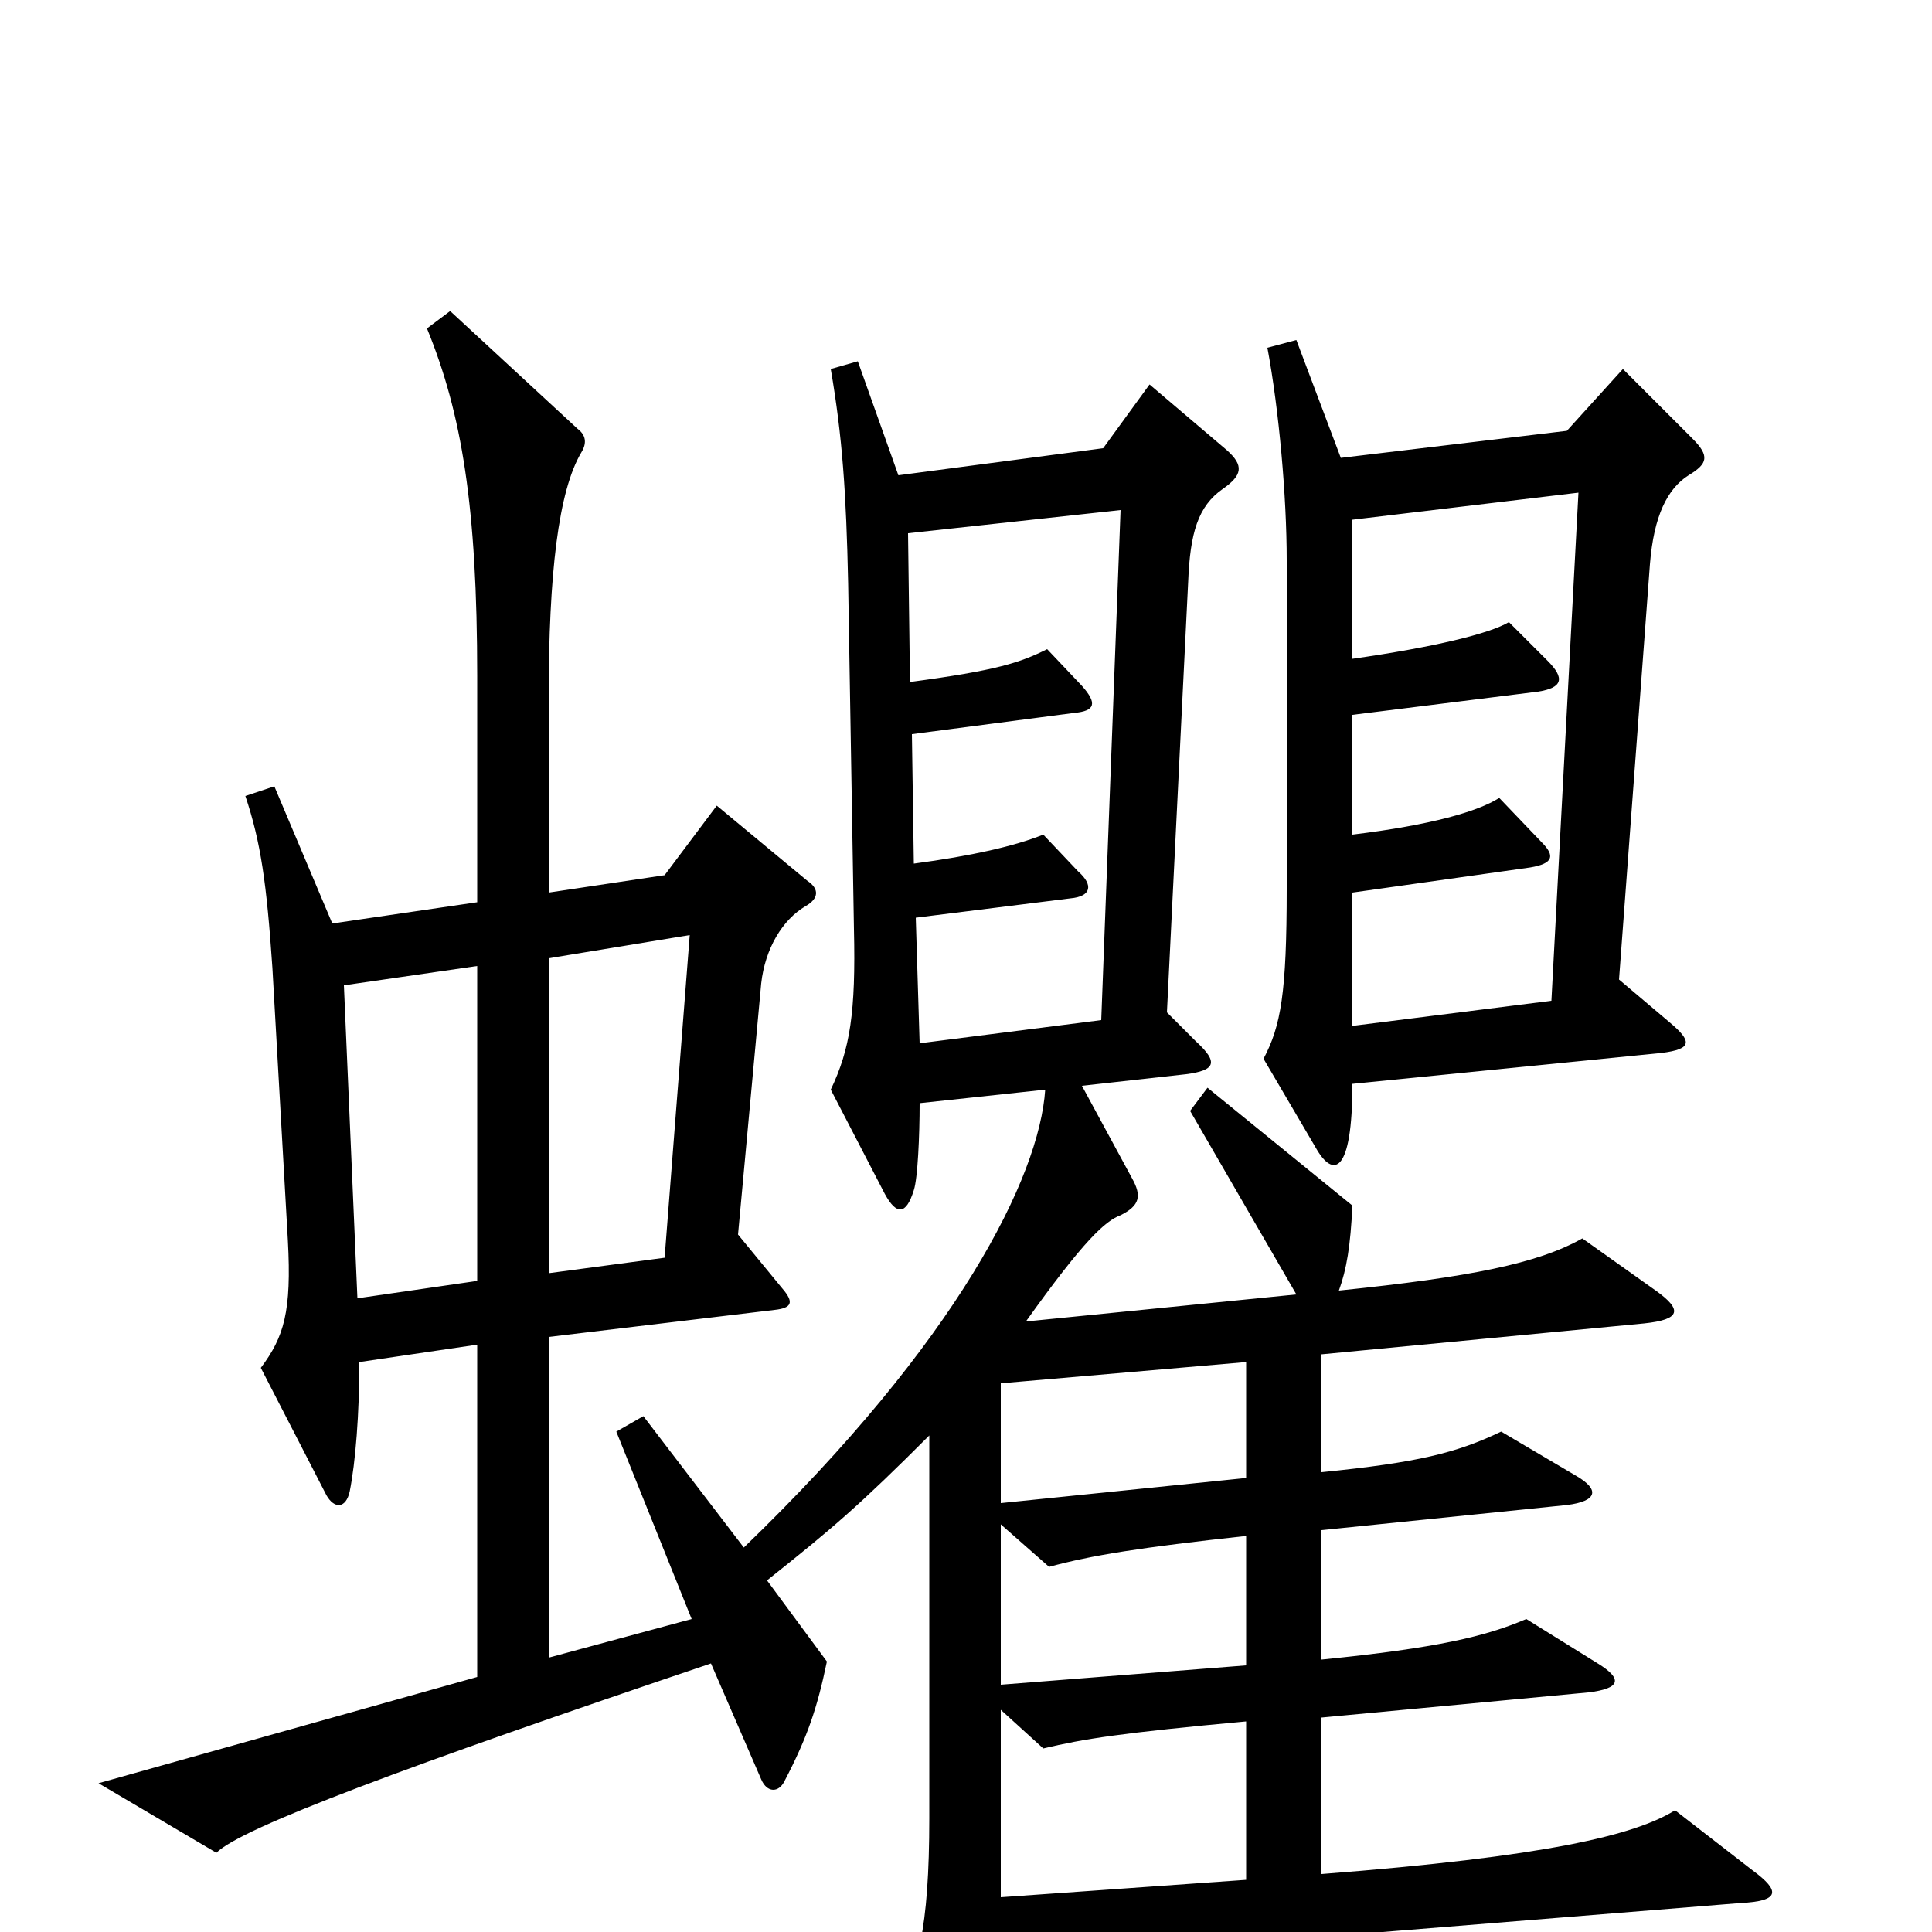 <svg xmlns="http://www.w3.org/2000/svg" viewBox="0 -1000 1000 1000">
	<path fill="#000000" d="M876 -773L840 -809L811 -777L694 -763L671 -824L656 -820C662 -788 666 -743 666 -710V-540C666 -486 663 -469 654 -452L681 -406C690 -390 700 -392 700 -439L860 -455C876 -457 876 -461 864 -471L838 -493L854 -708C856 -733 863 -747 874 -754C884 -760 885 -764 876 -773ZM907 -32L867 -63C846 -50 800 -39 684 -30V-111L822 -124C839 -126 840 -131 827 -139L790 -162C769 -153 744 -147 684 -141V-208L811 -221C827 -223 828 -229 816 -236L777 -259C754 -248 734 -243 684 -238V-299L851 -315C870 -317 871 -322 857 -332L819 -359C796 -346 761 -339 693 -332C697 -343 699 -355 700 -376L625 -437L616 -425L671 -330L531 -316C561 -358 572 -368 580 -371C590 -376 591 -381 586 -390L560 -438L614 -444C629 -446 631 -450 619 -461L604 -476L615 -699C616 -724 620 -738 633 -747C643 -754 644 -759 635 -767L595 -801L571 -768L465 -754L444 -813L430 -809C436 -774 438 -745 439 -698L442 -519C443 -476 440 -457 430 -436L458 -382C464 -371 469 -371 473 -384C475 -390 476 -412 476 -429L541 -436C538 -391 496 -306 385 -199L333 -267L319 -259L358 -162L284 -142V-308L401 -322C410 -323 411 -326 405 -333L382 -361L394 -491C396 -509 405 -524 417 -531C424 -535 424 -540 418 -544L371 -583L344 -547L284 -538V-639C284 -703 289 -746 301 -766C304 -771 303 -775 299 -778L233 -839L221 -830C239 -786 247 -738 247 -650V-533L172 -522L142 -593L127 -588C135 -564 138 -543 141 -499L149 -358C151 -321 147 -308 135 -292L169 -226C173 -219 179 -219 181 -228C184 -243 186 -268 186 -295L247 -304V-132L51 -77L112 -41C125 -54 211 -86 368 -139L394 -79C397 -72 403 -72 406 -78C418 -101 423 -116 428 -140L397 -182C431 -209 445 -221 481 -257V-59C481 -2 475 23 462 38L495 97C501 109 507 109 510 94C515 71 518 48 518 16L901 -15C921 -16 922 -21 907 -32ZM817 -745L803 -482L700 -469V-538L792 -551C804 -553 805 -557 798 -564L776 -587C765 -580 741 -573 700 -568V-630L796 -642C809 -644 810 -649 801 -658L781 -678C771 -672 742 -665 700 -659V-731ZM580 -736L570 -472L476 -460L474 -525L554 -535C565 -536 566 -542 558 -549L540 -568C525 -562 503 -557 473 -553L472 -620L556 -631C567 -632 568 -636 560 -645L542 -664C528 -657 516 -653 471 -647L470 -724ZM357 -516L344 -349L284 -341V-504ZM247 -337L185 -328L178 -490L247 -500ZM645 -235L518 -222V-284L645 -295ZM645 -138L518 -128V-211L543 -189C565 -195 590 -199 645 -205ZM645 -27L518 -18V-115L540 -95C561 -100 580 -103 645 -109Z"/>
</svg>